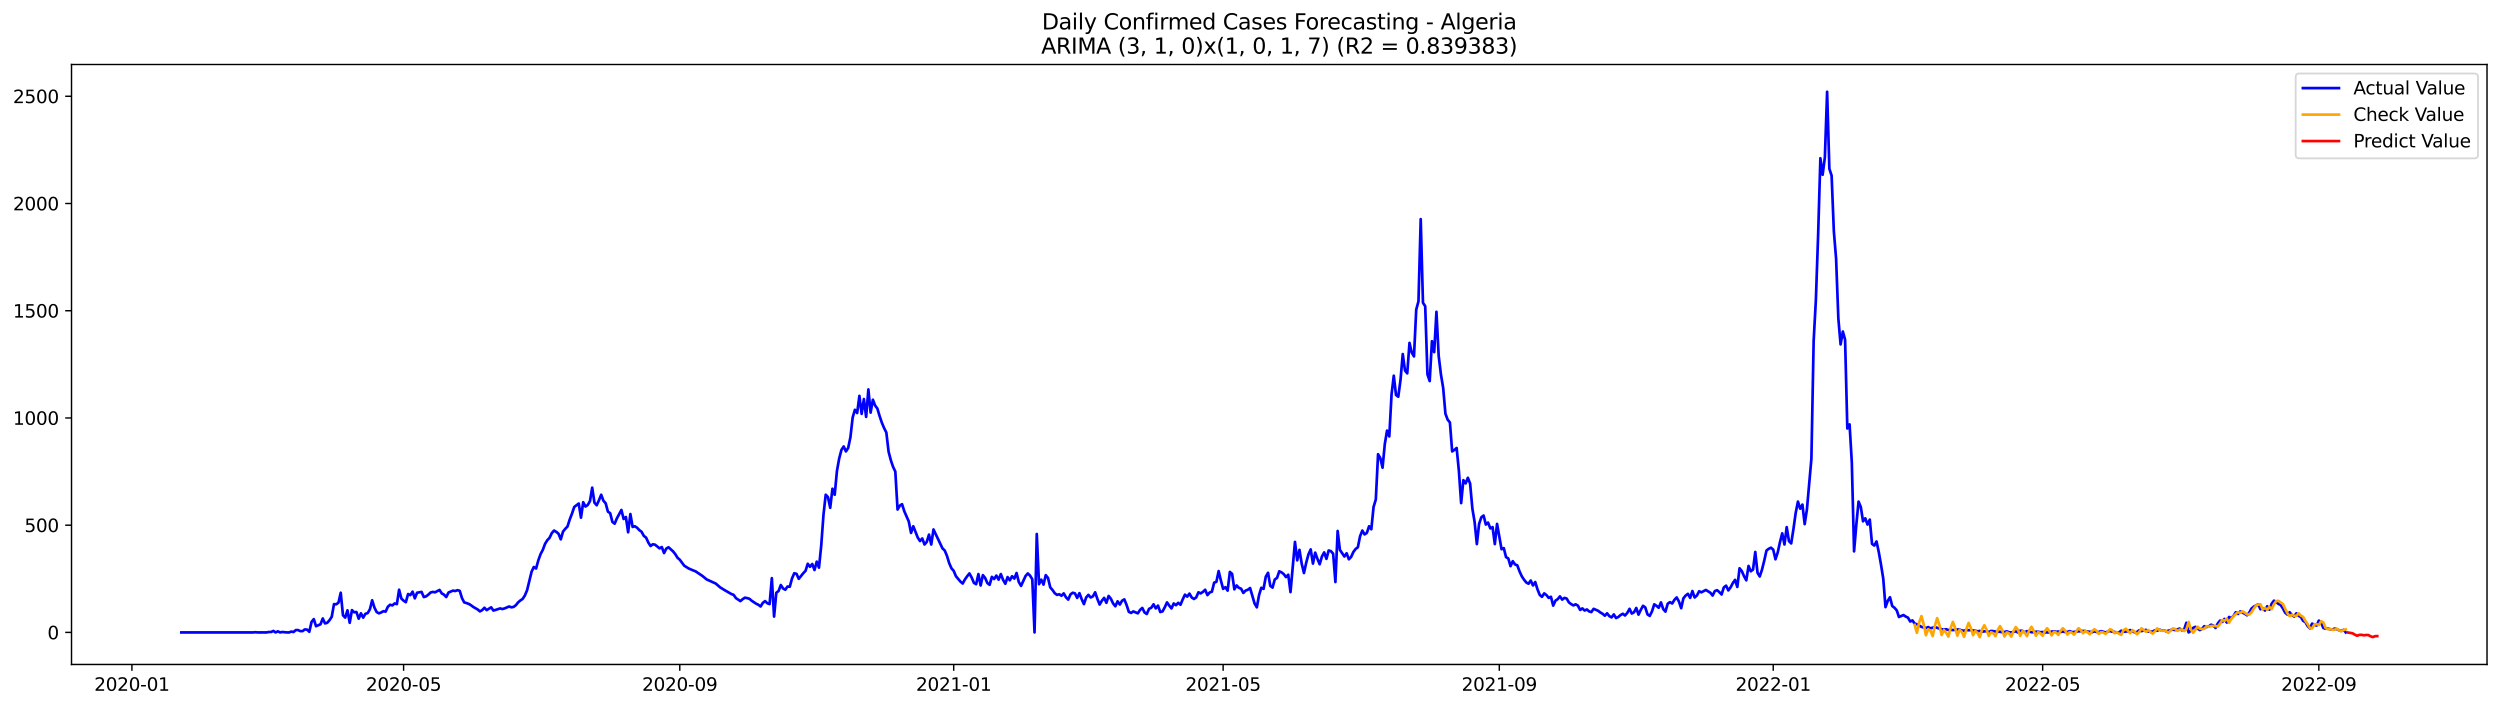 <?xml version="1.0" encoding="utf-8" standalone="no"?>
<!DOCTYPE svg PUBLIC "-//W3C//DTD SVG 1.1//EN"
  "http://www.w3.org/Graphics/SVG/1.1/DTD/svg11.dtd">
<svg xmlns:xlink="http://www.w3.org/1999/xlink" width="1386.05pt" height="392.274pt" viewBox="0 0 1386.05 392.274" xmlns="http://www.w3.org/2000/svg" version="1.1">
 <defs>
  <style type="text/css">*{stroke-linejoin: round; stroke-linecap: butt}</style>
 </defs>
 <g id="figure_1">
  <g id="patch_1">
   <path d="M 0 392.274 
L 1386.05 392.274 
L 1386.05 0 
L 0 0 
z
" style="fill: #ffffff"/>
  </g>
  <g id="axes_1">
   <g id="patch_2">
    <path d="M 39.65 368.396 
L 1378.85 368.396 
L 1378.85 35.755 
L 39.65 35.755 
z
" style="fill: #ffffff"/>
   </g>
   <g id="matplotlib.axis_1">
    <g id="xtick_1">
     <g id="line2d_1">
      <defs>
       <path id="mf56f34d60c" d="M 0 0 
L 0 3.5 
" style="stroke: #000000; stroke-width: 0.8"/>
      </defs>
      <g>
       <use xlink:href="#mf56f34d60c" x="73.136" y="368.396" style="stroke: #000000; stroke-width: 0.8"/>
      </g>
     </g>
     <g id="text_1">
      <!-- 2020-01 -->
      <g transform="translate(52.245 382.994)scale(0.1 -0.1)">
       <defs>
        <path id="DejaVuSans-32" d="M 1228 531 
L 3431 531 
L 3431 0 
L 469 0 
L 469 531 
Q 828 903 1448 1529 
Q 2069 2156 2228 2338 
Q 2531 2678 2651 2914 
Q 2772 3150 2772 3378 
Q 2772 3750 2511 3984 
Q 2250 4219 1831 4219 
Q 1534 4219 1204 4116 
Q 875 4013 500 3803 
L 500 4441 
Q 881 4594 1212 4672 
Q 1544 4750 1819 4750 
Q 2544 4750 2975 4387 
Q 3406 4025 3406 3419 
Q 3406 3131 3298 2873 
Q 3191 2616 2906 2266 
Q 2828 2175 2409 1742 
Q 1991 1309 1228 531 
z
" transform="scale(0.016)"/>
        <path id="DejaVuSans-30" d="M 2034 4250 
Q 1547 4250 1301 3770 
Q 1056 3291 1056 2328 
Q 1056 1369 1301 889 
Q 1547 409 2034 409 
Q 2525 409 2770 889 
Q 3016 1369 3016 2328 
Q 3016 3291 2770 3770 
Q 2525 4250 2034 4250 
z
M 2034 4750 
Q 2819 4750 3233 4129 
Q 3647 3509 3647 2328 
Q 3647 1150 3233 529 
Q 2819 -91 2034 -91 
Q 1250 -91 836 529 
Q 422 1150 422 2328 
Q 422 3509 836 4129 
Q 1250 4750 2034 4750 
z
" transform="scale(0.016)"/>
        <path id="DejaVuSans-2d" d="M 313 2009 
L 1997 2009 
L 1997 1497 
L 313 1497 
L 313 2009 
z
" transform="scale(0.016)"/>
        <path id="DejaVuSans-31" d="M 794 531 
L 1825 531 
L 1825 4091 
L 703 3866 
L 703 4441 
L 1819 4666 
L 2450 4666 
L 2450 531 
L 3481 531 
L 3481 0 
L 794 0 
L 794 531 
z
" transform="scale(0.016)"/>
       </defs>
       <use xlink:href="#DejaVuSans-32"/>
       <use xlink:href="#DejaVuSans-30" x="63.623"/>
       <use xlink:href="#DejaVuSans-32" x="127.246"/>
       <use xlink:href="#DejaVuSans-30" x="190.869"/>
       <use xlink:href="#DejaVuSans-2d" x="254.492"/>
       <use xlink:href="#DejaVuSans-30" x="290.576"/>
       <use xlink:href="#DejaVuSans-31" x="354.199"/>
      </g>
     </g>
    </g>
    <g id="xtick_2">
     <g id="line2d_2">
      <g>
       <use xlink:href="#mf56f34d60c" x="223.762" y="368.396" style="stroke: #000000; stroke-width: 0.8"/>
      </g>
     </g>
     <g id="text_2">
      <!-- 2020-05 -->
      <g transform="translate(202.871 382.994)scale(0.1 -0.1)">
       <defs>
        <path id="DejaVuSans-35" d="M 691 4666 
L 3169 4666 
L 3169 4134 
L 1269 4134 
L 1269 2991 
Q 1406 3038 1543 3061 
Q 1681 3084 1819 3084 
Q 2600 3084 3056 2656 
Q 3513 2228 3513 1497 
Q 3513 744 3044 326 
Q 2575 -91 1722 -91 
Q 1428 -91 1123 -41 
Q 819 9 494 109 
L 494 744 
Q 775 591 1075 516 
Q 1375 441 1709 441 
Q 2250 441 2565 725 
Q 2881 1009 2881 1497 
Q 2881 1984 2565 2268 
Q 2250 2553 1709 2553 
Q 1456 2553 1204 2497 
Q 953 2441 691 2322 
L 691 4666 
z
" transform="scale(0.016)"/>
       </defs>
       <use xlink:href="#DejaVuSans-32"/>
       <use xlink:href="#DejaVuSans-30" x="63.623"/>
       <use xlink:href="#DejaVuSans-32" x="127.246"/>
       <use xlink:href="#DejaVuSans-30" x="190.869"/>
       <use xlink:href="#DejaVuSans-2d" x="254.492"/>
       <use xlink:href="#DejaVuSans-30" x="290.576"/>
       <use xlink:href="#DejaVuSans-35" x="354.199"/>
      </g>
     </g>
    </g>
    <g id="xtick_3">
     <g id="line2d_3">
      <g>
       <use xlink:href="#mf56f34d60c" x="376.877" y="368.396" style="stroke: #000000; stroke-width: 0.8"/>
      </g>
     </g>
     <g id="text_3">
      <!-- 2020-09 -->
      <g transform="translate(355.986 382.994)scale(0.1 -0.1)">
       <defs>
        <path id="DejaVuSans-39" d="M 703 97 
L 703 672 
Q 941 559 1184 500 
Q 1428 441 1663 441 
Q 2288 441 2617 861 
Q 2947 1281 2994 2138 
Q 2813 1869 2534 1725 
Q 2256 1581 1919 1581 
Q 1219 1581 811 2004 
Q 403 2428 403 3163 
Q 403 3881 828 4315 
Q 1253 4750 1959 4750 
Q 2769 4750 3195 4129 
Q 3622 3509 3622 2328 
Q 3622 1225 3098 567 
Q 2575 -91 1691 -91 
Q 1453 -91 1209 -44 
Q 966 3 703 97 
z
M 1959 2075 
Q 2384 2075 2632 2365 
Q 2881 2656 2881 3163 
Q 2881 3666 2632 3958 
Q 2384 4250 1959 4250 
Q 1534 4250 1286 3958 
Q 1038 3666 1038 3163 
Q 1038 2656 1286 2365 
Q 1534 2075 1959 2075 
z
" transform="scale(0.016)"/>
       </defs>
       <use xlink:href="#DejaVuSans-32"/>
       <use xlink:href="#DejaVuSans-30" x="63.623"/>
       <use xlink:href="#DejaVuSans-32" x="127.246"/>
       <use xlink:href="#DejaVuSans-30" x="190.869"/>
       <use xlink:href="#DejaVuSans-2d" x="254.492"/>
       <use xlink:href="#DejaVuSans-30" x="290.576"/>
       <use xlink:href="#DejaVuSans-39" x="354.199"/>
      </g>
     </g>
    </g>
    <g id="xtick_4">
     <g id="line2d_4">
      <g>
       <use xlink:href="#mf56f34d60c" x="528.748" y="368.396" style="stroke: #000000; stroke-width: 0.8"/>
      </g>
     </g>
     <g id="text_4">
      <!-- 2021-01 -->
      <g transform="translate(507.857 382.994)scale(0.1 -0.1)">
       <use xlink:href="#DejaVuSans-32"/>
       <use xlink:href="#DejaVuSans-30" x="63.623"/>
       <use xlink:href="#DejaVuSans-32" x="127.246"/>
       <use xlink:href="#DejaVuSans-31" x="190.869"/>
       <use xlink:href="#DejaVuSans-2d" x="254.492"/>
       <use xlink:href="#DejaVuSans-30" x="290.576"/>
       <use xlink:href="#DejaVuSans-31" x="354.199"/>
      </g>
     </g>
    </g>
    <g id="xtick_5">
     <g id="line2d_5">
      <g>
       <use xlink:href="#mf56f34d60c" x="678.129" y="368.396" style="stroke: #000000; stroke-width: 0.8"/>
      </g>
     </g>
     <g id="text_5">
      <!-- 2021-05 -->
      <g transform="translate(657.238 382.994)scale(0.1 -0.1)">
       <use xlink:href="#DejaVuSans-32"/>
       <use xlink:href="#DejaVuSans-30" x="63.623"/>
       <use xlink:href="#DejaVuSans-32" x="127.246"/>
       <use xlink:href="#DejaVuSans-31" x="190.869"/>
       <use xlink:href="#DejaVuSans-2d" x="254.492"/>
       <use xlink:href="#DejaVuSans-30" x="290.576"/>
       <use xlink:href="#DejaVuSans-35" x="354.199"/>
      </g>
     </g>
    </g>
    <g id="xtick_6">
     <g id="line2d_6">
      <g>
       <use xlink:href="#mf56f34d60c" x="831.244" y="368.396" style="stroke: #000000; stroke-width: 0.8"/>
      </g>
     </g>
     <g id="text_6">
      <!-- 2021-09 -->
      <g transform="translate(810.353 382.994)scale(0.1 -0.1)">
       <use xlink:href="#DejaVuSans-32"/>
       <use xlink:href="#DejaVuSans-30" x="63.623"/>
       <use xlink:href="#DejaVuSans-32" x="127.246"/>
       <use xlink:href="#DejaVuSans-31" x="190.869"/>
       <use xlink:href="#DejaVuSans-2d" x="254.492"/>
       <use xlink:href="#DejaVuSans-30" x="290.576"/>
       <use xlink:href="#DejaVuSans-39" x="354.199"/>
      </g>
     </g>
    </g>
    <g id="xtick_7">
     <g id="line2d_7">
      <g>
       <use xlink:href="#mf56f34d60c" x="983.115" y="368.396" style="stroke: #000000; stroke-width: 0.8"/>
      </g>
     </g>
     <g id="text_7">
      <!-- 2022-01 -->
      <g transform="translate(962.224 382.994)scale(0.1 -0.1)">
       <use xlink:href="#DejaVuSans-32"/>
       <use xlink:href="#DejaVuSans-30" x="63.623"/>
       <use xlink:href="#DejaVuSans-32" x="127.246"/>
       <use xlink:href="#DejaVuSans-32" x="190.869"/>
       <use xlink:href="#DejaVuSans-2d" x="254.492"/>
       <use xlink:href="#DejaVuSans-30" x="290.576"/>
       <use xlink:href="#DejaVuSans-31" x="354.199"/>
      </g>
     </g>
    </g>
    <g id="xtick_8">
     <g id="line2d_8">
      <g>
       <use xlink:href="#mf56f34d60c" x="1132.496" y="368.396" style="stroke: #000000; stroke-width: 0.8"/>
      </g>
     </g>
     <g id="text_8">
      <!-- 2022-05 -->
      <g transform="translate(1111.605 382.994)scale(0.1 -0.1)">
       <use xlink:href="#DejaVuSans-32"/>
       <use xlink:href="#DejaVuSans-30" x="63.623"/>
       <use xlink:href="#DejaVuSans-32" x="127.246"/>
       <use xlink:href="#DejaVuSans-32" x="190.869"/>
       <use xlink:href="#DejaVuSans-2d" x="254.492"/>
       <use xlink:href="#DejaVuSans-30" x="290.576"/>
       <use xlink:href="#DejaVuSans-35" x="354.199"/>
      </g>
     </g>
    </g>
    <g id="xtick_9">
     <g id="line2d_9">
      <g>
       <use xlink:href="#mf56f34d60c" x="1285.611" y="368.396" style="stroke: #000000; stroke-width: 0.8"/>
      </g>
     </g>
     <g id="text_9">
      <!-- 2022-09 -->
      <g transform="translate(1264.72 382.994)scale(0.1 -0.1)">
       <use xlink:href="#DejaVuSans-32"/>
       <use xlink:href="#DejaVuSans-30" x="63.623"/>
       <use xlink:href="#DejaVuSans-32" x="127.246"/>
       <use xlink:href="#DejaVuSans-32" x="190.869"/>
       <use xlink:href="#DejaVuSans-2d" x="254.492"/>
       <use xlink:href="#DejaVuSans-30" x="290.576"/>
       <use xlink:href="#DejaVuSans-39" x="354.199"/>
      </g>
     </g>
    </g>
   </g>
   <g id="matplotlib.axis_2">
    <g id="ytick_1">
     <g id="line2d_10">
      <defs>
       <path id="m5c1e895caf" d="M 0 0 
L -3.5 0 
" style="stroke: #000000; stroke-width: 0.8"/>
      </defs>
      <g>
       <use xlink:href="#m5c1e895caf" x="39.65" y="350.628" style="stroke: #000000; stroke-width: 0.8"/>
      </g>
     </g>
     <g id="text_10">
      <!-- 0 -->
      <g transform="translate(26.288 354.427)scale(0.1 -0.1)">
       <use xlink:href="#DejaVuSans-30"/>
      </g>
     </g>
    </g>
    <g id="ytick_2">
     <g id="line2d_11">
      <g>
       <use xlink:href="#m5c1e895caf" x="39.65" y="291.177" style="stroke: #000000; stroke-width: 0.8"/>
      </g>
     </g>
     <g id="text_11">
      <!-- 500 -->
      <g transform="translate(13.562 294.976)scale(0.1 -0.1)">
       <use xlink:href="#DejaVuSans-35"/>
       <use xlink:href="#DejaVuSans-30" x="63.623"/>
       <use xlink:href="#DejaVuSans-30" x="127.246"/>
      </g>
     </g>
    </g>
    <g id="ytick_3">
     <g id="line2d_12">
      <g>
       <use xlink:href="#m5c1e895caf" x="39.65" y="231.726" style="stroke: #000000; stroke-width: 0.8"/>
      </g>
     </g>
     <g id="text_12">
      <!-- 1000 -->
      <g transform="translate(7.2 235.525)scale(0.1 -0.1)">
       <use xlink:href="#DejaVuSans-31"/>
       <use xlink:href="#DejaVuSans-30" x="63.623"/>
       <use xlink:href="#DejaVuSans-30" x="127.246"/>
       <use xlink:href="#DejaVuSans-30" x="190.869"/>
      </g>
     </g>
    </g>
    <g id="ytick_4">
     <g id="line2d_13">
      <g>
       <use xlink:href="#m5c1e895caf" x="39.65" y="172.275" style="stroke: #000000; stroke-width: 0.8"/>
      </g>
     </g>
     <g id="text_13">
      <!-- 1500 -->
      <g transform="translate(7.2 176.074)scale(0.1 -0.1)">
       <use xlink:href="#DejaVuSans-31"/>
       <use xlink:href="#DejaVuSans-35" x="63.623"/>
       <use xlink:href="#DejaVuSans-30" x="127.246"/>
       <use xlink:href="#DejaVuSans-30" x="190.869"/>
      </g>
     </g>
    </g>
    <g id="ytick_5">
     <g id="line2d_14">
      <g>
       <use xlink:href="#m5c1e895caf" x="39.65" y="112.824" style="stroke: #000000; stroke-width: 0.8"/>
      </g>
     </g>
     <g id="text_14">
      <!-- 2000 -->
      <g transform="translate(7.2 116.623)scale(0.1 -0.1)">
       <use xlink:href="#DejaVuSans-32"/>
       <use xlink:href="#DejaVuSans-30" x="63.623"/>
       <use xlink:href="#DejaVuSans-30" x="127.246"/>
       <use xlink:href="#DejaVuSans-30" x="190.869"/>
      </g>
     </g>
    </g>
    <g id="ytick_6">
     <g id="line2d_15">
      <g>
       <use xlink:href="#m5c1e895caf" x="39.65" y="53.372" style="stroke: #000000; stroke-width: 0.8"/>
      </g>
     </g>
     <g id="text_15">
      <!-- 2500 -->
      <g transform="translate(7.2 57.172)scale(0.1 -0.1)">
       <use xlink:href="#DejaVuSans-32"/>
       <use xlink:href="#DejaVuSans-35" x="63.623"/>
       <use xlink:href="#DejaVuSans-30" x="127.246"/>
       <use xlink:href="#DejaVuSans-30" x="190.869"/>
      </g>
     </g>
    </g>
   </g>
   <g id="line2d_16">
    <path d="M 100.523 350.628 
L 140.358 350.628 
L 141.602 350.509 
L 142.847 350.628 
L 147.827 350.628 
L 149.072 350.39 
L 150.316 350.39 
L 151.561 349.796 
L 152.806 350.628 
L 154.051 350.034 
L 155.296 350.628 
L 156.541 350.39 
L 159.03 350.628 
L 160.275 350.628 
L 161.52 350.153 
L 162.765 350.39 
L 164.01 349.32 
L 165.254 349.32 
L 166.499 349.915 
L 167.744 349.915 
L 168.989 348.964 
L 170.234 349.082 
L 171.479 350.271 
L 172.724 344.802 
L 173.968 343.256 
L 175.213 347.18 
L 177.703 346.11 
L 178.948 342.899 
L 180.193 345.634 
L 181.437 345.278 
L 182.682 343.851 
L 183.927 341.948 
L 185.172 334.933 
L 186.417 335.052 
L 187.662 334.101 
L 188.906 328.631 
L 190.151 341.116 
L 191.396 342.424 
L 192.641 338.381 
L 193.886 345.278 
L 195.131 338.262 
L 196.375 339.451 
L 197.62 339.332 
L 198.865 343.018 
L 200.11 340.046 
L 201.355 342.424 
L 202.6 340.284 
L 203.845 339.927 
L 205.089 337.787 
L 206.334 332.793 
L 207.579 336.835 
L 208.824 339.332 
L 210.069 340.046 
L 211.314 339.57 
L 212.558 338.857 
L 213.803 339.095 
L 215.048 336.36 
L 216.293 335.29 
L 217.538 335.646 
L 218.783 334.576 
L 220.027 334.933 
L 221.272 326.967 
L 222.517 331.842 
L 223.762 333.031 
L 225.007 333.863 
L 226.252 329.345 
L 227.497 329.939 
L 228.741 328.037 
L 229.986 331.723 
L 231.231 328.631 
L 233.721 328.156 
L 234.966 331.009 
L 236.21 330.653 
L 237.455 329.701 
L 238.7 328.512 
L 239.945 328.156 
L 241.19 328.393 
L 243.679 327.085 
L 244.924 328.988 
L 246.169 329.701 
L 247.414 331.009 
L 248.659 328.512 
L 251.148 327.442 
L 252.393 327.68 
L 253.638 327.204 
L 254.883 327.561 
L 256.128 331.604 
L 257.373 333.982 
L 258.618 334.339 
L 259.862 334.814 
L 261.107 335.528 
L 262.352 336.479 
L 264.842 337.906 
L 266.087 338.976 
L 267.331 338.262 
L 268.576 336.954 
L 269.821 338.262 
L 272.311 336.717 
L 273.556 338.5 
L 274.8 338.143 
L 277.29 337.311 
L 278.535 337.668 
L 279.78 337.311 
L 282.27 336.241 
L 283.514 336.717 
L 284.759 336.479 
L 286.004 335.528 
L 287.249 333.982 
L 288.494 332.912 
L 289.739 332.079 
L 290.983 330.177 
L 292.228 327.204 
L 294.718 316.979 
L 295.963 314.363 
L 297.208 315.195 
L 298.452 310.677 
L 299.697 307.229 
L 300.942 304.851 
L 302.187 301.522 
L 303.432 299.5 
L 304.677 298.192 
L 305.921 295.576 
L 307.166 294.15 
L 308.411 294.863 
L 309.656 295.933 
L 310.901 299.025 
L 312.146 294.744 
L 313.391 293.198 
L 314.635 291.89 
L 315.88 287.967 
L 317.125 284.756 
L 318.37 281.07 
L 320.86 279.168 
L 322.104 287.015 
L 323.349 278.454 
L 324.594 280.833 
L 325.839 280 
L 327.084 277.86 
L 328.329 270.369 
L 329.573 278.692 
L 330.818 280.119 
L 332.063 277.384 
L 333.308 274.293 
L 334.553 277.622 
L 335.798 279.049 
L 337.043 283.686 
L 338.287 284.518 
L 339.532 289.393 
L 340.777 290.345 
L 342.022 287.372 
L 344.512 282.735 
L 345.756 287.729 
L 347.001 286.659 
L 348.246 295.101 
L 349.491 284.994 
L 350.736 292.128 
L 351.981 291.772 
L 353.225 292.604 
L 354.47 293.912 
L 355.715 294.863 
L 356.96 297.122 
L 358.205 298.073 
L 359.45 300.808 
L 360.695 302.711 
L 361.939 301.759 
L 363.184 301.997 
L 365.674 304.018 
L 366.919 303.305 
L 368.164 306.634 
L 369.408 304.137 
L 370.653 303.424 
L 373.143 305.683 
L 374.388 307.229 
L 375.633 309.25 
L 376.877 310.32 
L 379.367 313.65 
L 381.857 315.195 
L 384.346 316.265 
L 385.591 316.741 
L 389.326 319.238 
L 391.816 321.259 
L 396.795 323.518 
L 399.285 325.659 
L 401.774 327.204 
L 405.509 329.345 
L 406.754 329.82 
L 407.998 331.604 
L 410.488 333.268 
L 411.733 332.198 
L 412.978 331.366 
L 414.223 331.604 
L 415.468 331.96 
L 416.712 333.031 
L 419.202 334.695 
L 420.447 335.29 
L 421.692 336.241 
L 422.937 334.22 
L 424.181 333.268 
L 425.426 334.457 
L 426.671 334.933 
L 427.916 320.546 
L 429.161 341.829 
L 430.406 328.631 
L 431.65 327.68 
L 432.895 324.351 
L 434.14 326.253 
L 435.385 326.967 
L 436.63 325.183 
L 437.875 325.302 
L 439.119 320.665 
L 440.364 317.811 
L 441.609 318.168 
L 442.854 320.903 
L 445.344 317.811 
L 446.589 316.503 
L 447.833 312.579 
L 449.078 314.244 
L 450.323 312.698 
L 451.568 316.028 
L 452.813 311.39 
L 454.058 314.72 
L 455.302 302.473 
L 456.547 285.47 
L 457.792 274.293 
L 459.037 275.601 
L 460.282 281.546 
L 461.527 270.964 
L 462.771 274.293 
L 464.016 261.095 
L 465.261 254.198 
L 466.506 249.442 
L 467.751 247.54 
L 468.996 250.275 
L 470.241 248.372 
L 471.485 242.427 
L 472.73 231.488 
L 473.975 227.208 
L 475.22 228.991 
L 476.465 219.479 
L 477.71 229.467 
L 478.954 221.262 
L 480.199 231.131 
L 481.444 215.912 
L 482.689 228.753 
L 483.934 221.619 
L 485.179 224.83 
L 486.423 226.494 
L 487.668 230.656 
L 488.913 234.342 
L 490.158 237.314 
L 491.403 239.811 
L 492.648 250.394 
L 493.892 255.15 
L 495.137 258.836 
L 496.382 261.451 
L 497.627 282.497 
L 498.872 280.357 
L 500.117 279.525 
L 501.362 283.448 
L 503.851 289.156 
L 505.096 295.457 
L 506.341 291.772 
L 508.831 298.073 
L 510.075 299.976 
L 511.32 298.549 
L 512.565 301.878 
L 513.81 300.451 
L 515.055 296.409 
L 516.3 301.878 
L 517.544 293.555 
L 522.524 304.018 
L 523.769 305.207 
L 525.014 308.18 
L 526.258 312.223 
L 527.503 315.076 
L 528.748 316.503 
L 529.993 319.476 
L 532.483 322.448 
L 533.727 323.518 
L 534.972 321.259 
L 536.217 319.476 
L 537.462 317.93 
L 538.707 320.189 
L 539.952 323.162 
L 541.196 323.875 
L 542.441 318.287 
L 543.686 324.589 
L 544.931 318.881 
L 546.176 320.427 
L 547.421 323.281 
L 548.666 324.232 
L 549.91 319.832 
L 551.155 321.021 
L 552.4 319.119 
L 553.645 321.378 
L 554.89 318.287 
L 556.135 321.497 
L 557.379 323.637 
L 558.624 319.951 
L 559.869 321.735 
L 561.114 319.476 
L 562.359 320.784 
L 563.604 317.692 
L 564.848 322.686 
L 566.093 324.826 
L 568.583 319.357 
L 569.828 317.93 
L 571.073 319.119 
L 572.317 321.14 
L 573.562 350.628 
L 574.807 296.052 
L 576.052 323.875 
L 577.297 321.378 
L 578.542 324.113 
L 579.787 318.881 
L 581.031 320.427 
L 582.276 325.659 
L 583.521 327.085 
L 584.766 328.869 
L 586.011 329.82 
L 587.256 329.464 
L 588.5 330.296 
L 589.745 328.988 
L 590.99 331.128 
L 592.235 332.436 
L 593.48 329.582 
L 594.725 328.631 
L 595.969 328.988 
L 597.214 331.485 
L 598.459 328.869 
L 599.704 332.198 
L 600.949 334.933 
L 602.194 331.247 
L 603.439 329.82 
L 604.683 331.247 
L 605.928 330.653 
L 607.173 328.393 
L 608.418 332.079 
L 609.663 335.171 
L 610.908 333.031 
L 612.152 331.485 
L 613.397 334.22 
L 614.642 330.415 
L 615.887 331.96 
L 617.132 334.576 
L 618.377 336.122 
L 619.621 333.387 
L 620.866 335.171 
L 622.111 333.031 
L 623.356 332.317 
L 624.601 335.409 
L 625.846 339.214 
L 627.09 339.808 
L 628.335 338.976 
L 630.825 340.046 
L 632.07 338.143 
L 633.315 337.073 
L 634.56 339.57 
L 635.804 340.403 
L 637.049 337.549 
L 638.294 336.954 
L 639.539 335.052 
L 640.784 337.311 
L 642.029 335.765 
L 643.273 339.332 
L 644.518 338.976 
L 645.763 336.717 
L 647.008 333.982 
L 648.253 335.765 
L 649.498 337.311 
L 650.742 334.576 
L 651.987 335.528 
L 653.232 334.22 
L 654.477 335.29 
L 655.722 332.317 
L 656.967 329.701 
L 658.212 330.771 
L 659.456 329.107 
L 660.701 331.247 
L 661.946 332.079 
L 663.191 331.247 
L 664.436 328.393 
L 665.681 328.988 
L 666.925 328.156 
L 668.17 326.967 
L 669.415 329.939 
L 670.66 328.512 
L 671.905 328.037 
L 673.15 323.043 
L 674.394 322.567 
L 675.639 316.622 
L 676.884 321.854 
L 678.129 326.491 
L 679.374 325.54 
L 680.619 327.442 
L 681.863 317.098 
L 683.108 318.168 
L 684.353 326.729 
L 685.598 324.589 
L 686.843 325.896 
L 688.088 326.372 
L 689.333 328.75 
L 690.577 327.442 
L 691.822 326.967 
L 693.067 326.015 
L 695.557 334.576 
L 696.802 336.717 
L 698.046 329.939 
L 699.291 325.896 
L 700.536 326.491 
L 701.781 319.714 
L 703.026 317.573 
L 704.271 324.826 
L 705.515 325.778 
L 706.76 321.259 
L 708.005 320.427 
L 709.25 316.741 
L 710.495 317.336 
L 711.74 318.287 
L 712.985 319.951 
L 714.229 318.643 
L 715.474 328.275 
L 717.964 300.451 
L 719.209 310.677 
L 720.454 304.851 
L 721.698 312.579 
L 722.943 317.692 
L 724.188 311.985 
L 725.433 307.348 
L 726.678 304.613 
L 727.923 312.461 
L 729.167 306.396 
L 730.412 309.845 
L 731.657 312.817 
L 732.902 308.537 
L 734.147 306.278 
L 735.392 309.845 
L 736.637 305.207 
L 737.881 305.564 
L 739.126 306.991 
L 740.371 322.686 
L 741.616 294.387 
L 742.861 304.851 
L 745.35 308.537 
L 746.595 306.753 
L 747.84 310.082 
L 749.085 308.775 
L 750.33 306.04 
L 751.575 304.375 
L 752.819 303.424 
L 754.064 297.241 
L 755.309 294.15 
L 756.554 296.29 
L 757.799 295.457 
L 759.044 291.772 
L 760.288 293.436 
L 761.533 281.07 
L 762.778 276.909 
L 764.023 251.82 
L 765.268 253.961 
L 766.513 259.311 
L 767.758 246.232 
L 769.002 238.741 
L 770.247 241.951 
L 771.492 218.766 
L 772.737 208.302 
L 773.982 219.003 
L 775.227 219.955 
L 776.471 210.68 
L 777.716 196.293 
L 778.961 205.448 
L 780.206 206.994 
L 781.451 190.11 
L 782.696 195.461 
L 783.94 197.601 
L 785.185 171.68 
L 786.43 167.043 
L 787.675 121.503 
L 788.92 167.875 
L 790.165 169.778 
L 791.41 207.589 
L 792.654 211.275 
L 793.899 189.159 
L 795.144 195.223 
L 796.389 172.869 
L 797.634 197.363 
L 798.879 207.589 
L 800.123 215.08 
L 801.368 229.348 
L 802.613 232.677 
L 803.858 234.223 
L 805.103 250.275 
L 806.348 249.442 
L 807.592 248.372 
L 808.837 261.095 
L 810.082 278.93 
L 811.327 266.208 
L 812.572 267.991 
L 813.817 264.9 
L 815.061 268.11 
L 816.306 281.903 
L 817.551 289.393 
L 818.796 301.64 
L 820.041 290.464 
L 821.286 286.778 
L 822.531 285.826 
L 823.775 290.82 
L 825.02 289.75 
L 826.265 292.961 
L 827.51 292.247 
L 828.755 301.64 
L 830 290.464 
L 832.489 304.494 
L 833.734 303.9 
L 834.979 308.893 
L 836.224 309.607 
L 837.469 313.887 
L 838.713 311.153 
L 839.958 312.936 
L 841.203 313.412 
L 842.448 316.741 
L 843.693 319.476 
L 844.938 321.378 
L 846.183 322.924 
L 847.427 323.637 
L 848.672 321.854 
L 849.917 324.589 
L 851.162 322.686 
L 852.407 326.729 
L 853.652 329.82 
L 854.896 330.89 
L 856.141 328.988 
L 857.386 329.939 
L 858.631 331.485 
L 859.876 330.89 
L 861.121 335.765 
L 862.365 333.031 
L 863.61 332.198 
L 864.855 330.653 
L 866.1 332.436 
L 867.345 331.485 
L 868.59 331.842 
L 869.834 333.982 
L 871.079 334.933 
L 872.324 335.646 
L 873.569 335.052 
L 874.814 335.765 
L 876.059 338.143 
L 877.304 337.311 
L 878.548 338.5 
L 879.793 337.906 
L 881.038 338.976 
L 882.283 339.332 
L 883.528 337.549 
L 886.017 338.619 
L 887.262 339.57 
L 888.507 340.284 
L 889.752 341.354 
L 890.997 340.046 
L 892.242 341.592 
L 893.486 342.305 
L 894.731 340.64 
L 895.976 342.662 
L 897.221 342.067 
L 898.466 340.997 
L 899.711 340.284 
L 900.956 341.235 
L 902.2 339.808 
L 903.445 337.549 
L 904.69 340.165 
L 905.935 339.451 
L 907.18 337.073 
L 908.425 340.759 
L 909.669 338.143 
L 910.914 335.884 
L 912.159 336.717 
L 913.404 340.64 
L 914.649 341.473 
L 915.894 338.976 
L 917.138 335.052 
L 918.383 335.884 
L 919.628 336.954 
L 920.873 333.982 
L 922.118 337.668 
L 923.363 339.095 
L 924.608 334.695 
L 925.852 333.863 
L 927.097 334.576 
L 928.342 332.555 
L 929.587 331.247 
L 930.832 333.506 
L 932.077 337.192 
L 933.321 331.723 
L 934.566 330.177 
L 935.811 329.226 
L 937.056 331.485 
L 938.301 327.68 
L 939.546 331.247 
L 940.79 330.177 
L 942.035 327.799 
L 943.28 328.393 
L 945.77 327.085 
L 948.259 328.631 
L 949.504 330.177 
L 950.749 327.68 
L 951.994 327.204 
L 953.239 328.275 
L 954.484 329.582 
L 955.729 325.659 
L 956.973 324.707 
L 958.218 327.323 
L 959.463 325.659 
L 960.708 323.281 
L 961.953 321.497 
L 963.198 325.421 
L 964.442 315.076 
L 965.687 316.622 
L 966.932 319.476 
L 968.177 321.735 
L 969.422 313.768 
L 970.667 316.741 
L 971.911 315.79 
L 973.156 306.04 
L 974.401 317.573 
L 975.646 319.595 
L 976.891 315.79 
L 978.136 310.796 
L 979.381 305.207 
L 980.625 304.256 
L 981.87 303.662 
L 983.115 304.732 
L 984.36 310.082 
L 985.605 306.278 
L 986.85 300.57 
L 988.094 295.695 
L 989.339 301.878 
L 990.584 292.247 
L 991.829 299.976 
L 993.074 301.284 
L 994.319 293.317 
L 995.563 284.4 
L 996.808 278.098 
L 998.053 282.022 
L 999.298 279.762 
L 1000.543 290.582 
L 1001.788 282.497 
L 1004.277 254.317 
L 1005.522 189.04 
L 1006.767 166.092 
L 1008.012 130.064 
L 1009.257 87.735 
L 1010.502 96.891 
L 1011.746 87.26 
L 1012.991 50.876 
L 1014.236 93.561 
L 1015.481 97.366 
L 1016.726 128.281 
L 1017.971 143.5 
L 1019.215 176.555 
L 1020.46 190.942 
L 1021.705 183.808 
L 1022.95 188.327 
L 1024.195 237.552 
L 1025.44 235.293 
L 1026.684 256.458 
L 1027.929 305.683 
L 1029.174 290.939 
L 1030.419 278.098 
L 1031.664 281.07 
L 1032.909 289.037 
L 1034.154 287.372 
L 1035.398 290.82 
L 1036.643 288.086 
L 1037.888 301.522 
L 1039.133 302.473 
L 1040.378 300.214 
L 1041.623 306.04 
L 1042.867 313.055 
L 1044.112 320.784 
L 1045.357 336.598 
L 1046.602 333.15 
L 1047.847 331.128 
L 1049.092 336.003 
L 1050.336 336.954 
L 1051.581 338.381 
L 1052.826 342.067 
L 1055.316 340.997 
L 1056.561 341.829 
L 1057.805 342.424 
L 1059.05 344.564 
L 1060.295 343.97 
L 1061.54 345.753 
L 1062.785 346.11 
L 1065.275 347.537 
L 1067.764 348.25 
L 1069.009 347.656 
L 1070.254 348.369 
L 1072.744 347.656 
L 1075.233 348.488 
L 1076.478 348.845 
L 1077.723 349.082 
L 1078.968 348.845 
L 1080.213 349.32 
L 1081.457 349.201 
L 1082.702 349.32 
L 1083.947 349.201 
L 1085.192 348.964 
L 1086.437 349.082 
L 1087.682 349.558 
L 1088.927 349.677 
L 1090.171 349.201 
L 1091.416 349.439 
L 1092.661 349.32 
L 1093.906 349.558 
L 1095.151 349.677 
L 1096.396 350.034 
L 1097.64 349.796 
L 1098.885 350.271 
L 1100.13 350.034 
L 1101.375 349.915 
L 1102.62 350.39 
L 1103.865 349.796 
L 1105.109 349.915 
L 1106.354 350.153 
L 1107.599 350.271 
L 1108.844 350.271 
L 1110.089 350.509 
L 1111.334 350.39 
L 1112.579 350.034 
L 1113.823 350.509 
L 1115.068 350.628 
L 1116.313 350.39 
L 1117.558 350.034 
L 1118.803 350.628 
L 1120.048 349.677 
L 1121.292 349.796 
L 1122.537 350.628 
L 1123.782 349.915 
L 1125.027 350.153 
L 1126.272 350.509 
L 1127.517 350.509 
L 1128.761 350.271 
L 1130.006 350.271 
L 1131.251 350.509 
L 1132.496 350.39 
L 1133.741 350.628 
L 1136.23 350.628 
L 1137.475 350.153 
L 1138.72 350.034 
L 1139.965 350.271 
L 1141.21 350.153 
L 1142.455 350.39 
L 1143.7 350.153 
L 1144.944 350.39 
L 1146.189 350.39 
L 1147.434 349.915 
L 1148.679 350.39 
L 1149.924 350.39 
L 1151.169 350.034 
L 1152.413 350.034 
L 1154.903 349.796 
L 1156.148 349.915 
L 1157.393 350.153 
L 1158.638 350.271 
L 1159.882 350.509 
L 1161.127 350.034 
L 1162.372 350.39 
L 1163.617 350.39 
L 1164.862 349.915 
L 1167.352 350.628 
L 1169.841 349.796 
L 1171.086 350.271 
L 1172.331 350.39 
L 1173.576 350.628 
L 1174.821 350.628 
L 1176.065 349.677 
L 1177.31 350.271 
L 1179.8 350.034 
L 1181.045 349.32 
L 1183.534 350.628 
L 1184.779 350.39 
L 1186.024 349.439 
L 1187.269 349.915 
L 1189.759 349.201 
L 1191.003 350.153 
L 1192.248 350.271 
L 1193.493 350.153 
L 1194.738 349.439 
L 1195.983 349.677 
L 1197.228 349.082 
L 1198.473 349.558 
L 1199.717 349.439 
L 1200.962 350.034 
L 1203.452 349.32 
L 1204.697 349.082 
L 1205.942 349.32 
L 1207.186 348.964 
L 1208.431 348.488 
L 1209.676 349.439 
L 1210.921 349.082 
L 1212.166 345.278 
L 1213.411 350.628 
L 1214.655 349.677 
L 1215.9 348.131 
L 1217.145 347.537 
L 1219.635 349.32 
L 1220.88 348.607 
L 1222.125 347.18 
L 1223.369 347.656 
L 1224.614 347.299 
L 1225.859 346.348 
L 1227.104 346.823 
L 1228.349 348.131 
L 1229.594 345.634 
L 1230.838 344.089 
L 1232.083 344.802 
L 1233.328 343.137 
L 1234.573 345.159 
L 1235.818 342.067 
L 1237.063 342.662 
L 1238.307 341.473 
L 1239.552 339.451 
L 1240.797 340.403 
L 1242.042 338.976 
L 1244.532 340.284 
L 1245.776 341.116 
L 1247.021 339.689 
L 1248.266 337.43 
L 1249.511 336.36 
L 1252.001 335.052 
L 1253.246 337.787 
L 1254.49 337.192 
L 1255.735 338.5 
L 1256.98 336.122 
L 1258.225 338.025 
L 1259.47 334.695 
L 1260.715 333.031 
L 1261.959 333.744 
L 1263.204 334.814 
L 1264.449 335.409 
L 1265.694 337.311 
L 1266.939 339.689 
L 1268.184 340.759 
L 1269.428 339.451 
L 1270.673 340.997 
L 1271.918 341.829 
L 1273.163 340.046 
L 1274.408 341.473 
L 1275.653 342.067 
L 1276.898 344.207 
L 1278.142 344.921 
L 1279.387 347.061 
L 1280.632 348.369 
L 1281.877 345.753 
L 1284.367 346.823 
L 1285.611 344.089 
L 1286.856 345.159 
L 1288.101 348.131 
L 1289.346 348.607 
L 1290.591 348.488 
L 1291.836 348.845 
L 1293.08 349.082 
L 1294.325 348.488 
L 1295.57 348.845 
L 1296.815 349.439 
L 1298.06 349.796 
L 1299.305 349.201 
L 1300.549 350.628 
L 1300.549 350.628 
" clip-path="url(#p7333da36f9)" style="fill: none; stroke: #0000ff; stroke-width: 1.5; stroke-linecap: square"/>
   </g>
   <g id="line2d_17">
    <path d="M 1061.54 346.46 
L 1062.785 350.836 
L 1064.03 345.075 
L 1065.275 341.596 
L 1066.519 346.073 
L 1067.764 352.19 
L 1069.009 348.843 
L 1070.254 349.538 
L 1071.499 352.662 
L 1072.744 346.94 
L 1073.988 342.729 
L 1075.233 346.457 
L 1076.478 352.083 
L 1077.723 349.294 
L 1078.968 350.751 
L 1080.213 352.947 
L 1081.457 348.21 
L 1082.702 344.811 
L 1083.947 348.103 
L 1085.192 352.446 
L 1086.437 349.245 
L 1087.682 350.328 
L 1088.927 353.05 
L 1090.171 348.855 
L 1091.416 345.376 
L 1092.661 348.17 
L 1093.906 352.163 
L 1095.151 349.803 
L 1096.396 350.937 
L 1097.64 353.276 
L 1098.885 349.036 
L 1100.13 346.675 
L 1101.375 349.086 
L 1102.62 352.558 
L 1103.865 350.496 
L 1105.109 351.068 
L 1106.354 352.697 
L 1107.599 349.258 
L 1108.844 347.134 
L 1110.089 349.411 
L 1111.334 352.861 
L 1112.579 350.631 
L 1113.823 351.094 
L 1115.068 352.915 
L 1116.313 349.979 
L 1117.558 347.662 
L 1118.803 349.2 
L 1120.048 352.531 
L 1121.292 349.956 
L 1122.537 350.607 
L 1123.782 352.694 
L 1125.027 349.58 
L 1126.272 347.521 
L 1127.517 349.682 
L 1128.761 352.471 
L 1130.006 350.478 
L 1131.251 351.108 
L 1132.496 352.475 
L 1133.741 349.895 
L 1134.986 348.317 
L 1136.23 350.039 
L 1137.475 352.285 
L 1138.72 350.286 
L 1139.965 350.747 
L 1141.21 351.94 
L 1142.455 349.702 
L 1143.7 348.322 
L 1144.944 349.647 
L 1146.189 351.765 
L 1147.434 350.471 
L 1148.679 350.764 
L 1149.924 351.862 
L 1151.169 349.978 
L 1152.413 348.297 
L 1153.658 349.457 
L 1154.903 351.107 
L 1156.148 349.809 
L 1157.393 350.553 
L 1158.638 351.606 
L 1159.882 349.936 
L 1161.127 348.888 
L 1162.372 349.719 
L 1163.617 351.415 
L 1164.862 350.416 
L 1166.107 350.681 
L 1167.352 351.447 
L 1168.596 350.229 
L 1169.841 348.818 
L 1171.086 349.406 
L 1172.331 351.052 
L 1173.576 350.426 
L 1174.821 351.335 
L 1176.065 351.931 
L 1177.31 349.462 
L 1178.555 348.57 
L 1181.045 351.068 
L 1182.29 349.344 
L 1183.534 350.298 
L 1184.779 351.625 
L 1186.024 350.429 
L 1187.269 348.333 
L 1189.759 350.281 
L 1191.003 349.306 
L 1192.248 350.435 
L 1193.493 351.322 
L 1194.738 350.06 
L 1195.983 348.394 
L 1197.228 349.203 
L 1198.473 349.716 
L 1199.717 349.535 
L 1200.962 349.938 
L 1202.207 350.843 
L 1203.452 349.468 
L 1204.697 348.414 
L 1205.942 348.689 
L 1207.186 349.803 
L 1208.431 349.107 
L 1209.676 348.975 
L 1210.921 349.845 
L 1212.166 348.891 
L 1213.411 344.826 
L 1214.655 348.952 
L 1215.9 350.835 
L 1218.39 347.499 
L 1219.635 348.536 
L 1220.88 348.777 
L 1222.125 348.6 
L 1223.369 347.159 
L 1224.614 347.468 
L 1225.859 347.091 
L 1227.104 346.983 
L 1228.349 347.104 
L 1229.594 347.366 
L 1230.838 345.723 
L 1232.083 343.776 
L 1233.328 344.162 
L 1234.573 343.029 
L 1235.818 345.233 
L 1237.063 343.156 
L 1238.307 341.613 
L 1239.552 340.431 
L 1240.797 339.424 
L 1242.042 339.821 
L 1243.287 338.949 
L 1244.532 339.648 
L 1245.776 340.683 
L 1247.021 340.703 
L 1248.266 339.493 
L 1249.511 337.48 
L 1250.756 335.777 
L 1252.001 335.156 
L 1253.246 335.051 
L 1254.49 337.87 
L 1255.735 337.083 
L 1256.98 338.035 
L 1258.225 336.482 
L 1259.47 337.728 
L 1260.715 335.021 
L 1261.959 333.232 
L 1263.204 333.117 
L 1265.694 334.894 
L 1268.184 340.054 
L 1269.428 341.598 
L 1270.673 340.827 
L 1271.918 341.409 
L 1273.163 341.414 
L 1274.408 340.046 
L 1275.653 341.282 
L 1276.898 342.011 
L 1278.142 344.273 
L 1279.387 346.002 
L 1280.632 348.151 
L 1281.877 348.416 
L 1283.122 346.189 
L 1284.367 346.058 
L 1285.611 346.499 
L 1286.856 344.422 
L 1288.101 345.052 
L 1289.346 348.194 
L 1290.591 348.852 
L 1291.836 348.705 
L 1293.08 349.167 
L 1294.325 349.124 
L 1295.57 348.578 
L 1296.815 349.436 
L 1298.06 349.986 
L 1299.305 349.314 
L 1300.549 348.956 
L 1300.549 348.956 
" clip-path="url(#p7333da36f9)" style="fill: none; stroke: #ffa500; stroke-width: 1.5; stroke-linecap: square"/>
   </g>
   <g id="line2d_18">
    <path d="M 1301.794 350.699 
L 1303.039 350.877 
L 1304.284 351.108 
L 1305.529 351.837 
L 1306.774 352.468 
L 1308.019 351.988 
L 1309.263 351.959 
L 1310.508 352.231 
L 1311.753 352.057 
L 1312.998 352.062 
L 1314.243 352.74 
L 1315.488 353.221 
L 1316.732 352.719 
L 1317.977 352.659 
" clip-path="url(#p7333da36f9)" style="fill: none; stroke: #ff0000; stroke-width: 1.5; stroke-linecap: square"/>
   </g>
   <g id="patch_3">
    <path d="M 39.65 368.396 
L 39.65 35.755 
" style="fill: none; stroke: #000000; stroke-width: 0.8; stroke-linejoin: miter; stroke-linecap: square"/>
   </g>
   <g id="patch_4">
    <path d="M 1378.85 368.396 
L 1378.85 35.755 
" style="fill: none; stroke: #000000; stroke-width: 0.8; stroke-linejoin: miter; stroke-linecap: square"/>
   </g>
   <g id="patch_5">
    <path d="M 39.65 368.396 
L 1378.85 368.396 
" style="fill: none; stroke: #000000; stroke-width: 0.8; stroke-linejoin: miter; stroke-linecap: square"/>
   </g>
   <g id="patch_6">
    <path d="M 39.65 35.755 
L 1378.85 35.755 
" style="fill: none; stroke: #000000; stroke-width: 0.8; stroke-linejoin: miter; stroke-linecap: square"/>
   </g>
   <g id="text_16">
    <!-- Daily Confirmed Cases Forecasting - Algeria -->
    <g transform="translate(577.667 16.318)scale(0.12 -0.12)">
     <defs>
      <path id="DejaVuSans-44" d="M 1259 4147 
L 1259 519 
L 2022 519 
Q 2988 519 3436 956 
Q 3884 1394 3884 2338 
Q 3884 3275 3436 3711 
Q 2988 4147 2022 4147 
L 1259 4147 
z
M 628 4666 
L 1925 4666 
Q 3281 4666 3915 4102 
Q 4550 3538 4550 2338 
Q 4550 1131 3912 565 
Q 3275 0 1925 0 
L 628 0 
L 628 4666 
z
" transform="scale(0.016)"/>
      <path id="DejaVuSans-61" d="M 2194 1759 
Q 1497 1759 1228 1600 
Q 959 1441 959 1056 
Q 959 750 1161 570 
Q 1363 391 1709 391 
Q 2188 391 2477 730 
Q 2766 1069 2766 1631 
L 2766 1759 
L 2194 1759 
z
M 3341 1997 
L 3341 0 
L 2766 0 
L 2766 531 
Q 2569 213 2275 61 
Q 1981 -91 1556 -91 
Q 1019 -91 701 211 
Q 384 513 384 1019 
Q 384 1609 779 1909 
Q 1175 2209 1959 2209 
L 2766 2209 
L 2766 2266 
Q 2766 2663 2505 2880 
Q 2244 3097 1772 3097 
Q 1472 3097 1187 3025 
Q 903 2953 641 2809 
L 641 3341 
Q 956 3463 1253 3523 
Q 1550 3584 1831 3584 
Q 2591 3584 2966 3190 
Q 3341 2797 3341 1997 
z
" transform="scale(0.016)"/>
      <path id="DejaVuSans-69" d="M 603 3500 
L 1178 3500 
L 1178 0 
L 603 0 
L 603 3500 
z
M 603 4863 
L 1178 4863 
L 1178 4134 
L 603 4134 
L 603 4863 
z
" transform="scale(0.016)"/>
      <path id="DejaVuSans-6c" d="M 603 4863 
L 1178 4863 
L 1178 0 
L 603 0 
L 603 4863 
z
" transform="scale(0.016)"/>
      <path id="DejaVuSans-79" d="M 2059 -325 
Q 1816 -950 1584 -1140 
Q 1353 -1331 966 -1331 
L 506 -1331 
L 506 -850 
L 844 -850 
Q 1081 -850 1212 -737 
Q 1344 -625 1503 -206 
L 1606 56 
L 191 3500 
L 800 3500 
L 1894 763 
L 2988 3500 
L 3597 3500 
L 2059 -325 
z
" transform="scale(0.016)"/>
      <path id="DejaVuSans-20" transform="scale(0.016)"/>
      <path id="DejaVuSans-43" d="M 4122 4306 
L 4122 3641 
Q 3803 3938 3442 4084 
Q 3081 4231 2675 4231 
Q 1875 4231 1450 3742 
Q 1025 3253 1025 2328 
Q 1025 1406 1450 917 
Q 1875 428 2675 428 
Q 3081 428 3442 575 
Q 3803 722 4122 1019 
L 4122 359 
Q 3791 134 3420 21 
Q 3050 -91 2638 -91 
Q 1578 -91 968 557 
Q 359 1206 359 2328 
Q 359 3453 968 4101 
Q 1578 4750 2638 4750 
Q 3056 4750 3426 4639 
Q 3797 4528 4122 4306 
z
" transform="scale(0.016)"/>
      <path id="DejaVuSans-6f" d="M 1959 3097 
Q 1497 3097 1228 2736 
Q 959 2375 959 1747 
Q 959 1119 1226 758 
Q 1494 397 1959 397 
Q 2419 397 2687 759 
Q 2956 1122 2956 1747 
Q 2956 2369 2687 2733 
Q 2419 3097 1959 3097 
z
M 1959 3584 
Q 2709 3584 3137 3096 
Q 3566 2609 3566 1747 
Q 3566 888 3137 398 
Q 2709 -91 1959 -91 
Q 1206 -91 779 398 
Q 353 888 353 1747 
Q 353 2609 779 3096 
Q 1206 3584 1959 3584 
z
" transform="scale(0.016)"/>
      <path id="DejaVuSans-6e" d="M 3513 2113 
L 3513 0 
L 2938 0 
L 2938 2094 
Q 2938 2591 2744 2837 
Q 2550 3084 2163 3084 
Q 1697 3084 1428 2787 
Q 1159 2491 1159 1978 
L 1159 0 
L 581 0 
L 581 3500 
L 1159 3500 
L 1159 2956 
Q 1366 3272 1645 3428 
Q 1925 3584 2291 3584 
Q 2894 3584 3203 3211 
Q 3513 2838 3513 2113 
z
" transform="scale(0.016)"/>
      <path id="DejaVuSans-66" d="M 2375 4863 
L 2375 4384 
L 1825 4384 
Q 1516 4384 1395 4259 
Q 1275 4134 1275 3809 
L 1275 3500 
L 2222 3500 
L 2222 3053 
L 1275 3053 
L 1275 0 
L 697 0 
L 697 3053 
L 147 3053 
L 147 3500 
L 697 3500 
L 697 3744 
Q 697 4328 969 4595 
Q 1241 4863 1831 4863 
L 2375 4863 
z
" transform="scale(0.016)"/>
      <path id="DejaVuSans-72" d="M 2631 2963 
Q 2534 3019 2420 3045 
Q 2306 3072 2169 3072 
Q 1681 3072 1420 2755 
Q 1159 2438 1159 1844 
L 1159 0 
L 581 0 
L 581 3500 
L 1159 3500 
L 1159 2956 
Q 1341 3275 1631 3429 
Q 1922 3584 2338 3584 
Q 2397 3584 2469 3576 
Q 2541 3569 2628 3553 
L 2631 2963 
z
" transform="scale(0.016)"/>
      <path id="DejaVuSans-6d" d="M 3328 2828 
Q 3544 3216 3844 3400 
Q 4144 3584 4550 3584 
Q 5097 3584 5394 3201 
Q 5691 2819 5691 2113 
L 5691 0 
L 5113 0 
L 5113 2094 
Q 5113 2597 4934 2840 
Q 4756 3084 4391 3084 
Q 3944 3084 3684 2787 
Q 3425 2491 3425 1978 
L 3425 0 
L 2847 0 
L 2847 2094 
Q 2847 2600 2669 2842 
Q 2491 3084 2119 3084 
Q 1678 3084 1418 2786 
Q 1159 2488 1159 1978 
L 1159 0 
L 581 0 
L 581 3500 
L 1159 3500 
L 1159 2956 
Q 1356 3278 1631 3431 
Q 1906 3584 2284 3584 
Q 2666 3584 2933 3390 
Q 3200 3197 3328 2828 
z
" transform="scale(0.016)"/>
      <path id="DejaVuSans-65" d="M 3597 1894 
L 3597 1613 
L 953 1613 
Q 991 1019 1311 708 
Q 1631 397 2203 397 
Q 2534 397 2845 478 
Q 3156 559 3463 722 
L 3463 178 
Q 3153 47 2828 -22 
Q 2503 -91 2169 -91 
Q 1331 -91 842 396 
Q 353 884 353 1716 
Q 353 2575 817 3079 
Q 1281 3584 2069 3584 
Q 2775 3584 3186 3129 
Q 3597 2675 3597 1894 
z
M 3022 2063 
Q 3016 2534 2758 2815 
Q 2500 3097 2075 3097 
Q 1594 3097 1305 2825 
Q 1016 2553 972 2059 
L 3022 2063 
z
" transform="scale(0.016)"/>
      <path id="DejaVuSans-64" d="M 2906 2969 
L 2906 4863 
L 3481 4863 
L 3481 0 
L 2906 0 
L 2906 525 
Q 2725 213 2448 61 
Q 2172 -91 1784 -91 
Q 1150 -91 751 415 
Q 353 922 353 1747 
Q 353 2572 751 3078 
Q 1150 3584 1784 3584 
Q 2172 3584 2448 3432 
Q 2725 3281 2906 2969 
z
M 947 1747 
Q 947 1113 1208 752 
Q 1469 391 1925 391 
Q 2381 391 2643 752 
Q 2906 1113 2906 1747 
Q 2906 2381 2643 2742 
Q 2381 3103 1925 3103 
Q 1469 3103 1208 2742 
Q 947 2381 947 1747 
z
" transform="scale(0.016)"/>
      <path id="DejaVuSans-73" d="M 2834 3397 
L 2834 2853 
Q 2591 2978 2328 3040 
Q 2066 3103 1784 3103 
Q 1356 3103 1142 2972 
Q 928 2841 928 2578 
Q 928 2378 1081 2264 
Q 1234 2150 1697 2047 
L 1894 2003 
Q 2506 1872 2764 1633 
Q 3022 1394 3022 966 
Q 3022 478 2636 193 
Q 2250 -91 1575 -91 
Q 1294 -91 989 -36 
Q 684 19 347 128 
L 347 722 
Q 666 556 975 473 
Q 1284 391 1588 391 
Q 1994 391 2212 530 
Q 2431 669 2431 922 
Q 2431 1156 2273 1281 
Q 2116 1406 1581 1522 
L 1381 1569 
Q 847 1681 609 1914 
Q 372 2147 372 2553 
Q 372 3047 722 3315 
Q 1072 3584 1716 3584 
Q 2034 3584 2315 3537 
Q 2597 3491 2834 3397 
z
" transform="scale(0.016)"/>
      <path id="DejaVuSans-46" d="M 628 4666 
L 3309 4666 
L 3309 4134 
L 1259 4134 
L 1259 2759 
L 3109 2759 
L 3109 2228 
L 1259 2228 
L 1259 0 
L 628 0 
L 628 4666 
z
" transform="scale(0.016)"/>
      <path id="DejaVuSans-63" d="M 3122 3366 
L 3122 2828 
Q 2878 2963 2633 3030 
Q 2388 3097 2138 3097 
Q 1578 3097 1268 2742 
Q 959 2388 959 1747 
Q 959 1106 1268 751 
Q 1578 397 2138 397 
Q 2388 397 2633 464 
Q 2878 531 3122 666 
L 3122 134 
Q 2881 22 2623 -34 
Q 2366 -91 2075 -91 
Q 1284 -91 818 406 
Q 353 903 353 1747 
Q 353 2603 823 3093 
Q 1294 3584 2113 3584 
Q 2378 3584 2631 3529 
Q 2884 3475 3122 3366 
z
" transform="scale(0.016)"/>
      <path id="DejaVuSans-74" d="M 1172 4494 
L 1172 3500 
L 2356 3500 
L 2356 3053 
L 1172 3053 
L 1172 1153 
Q 1172 725 1289 603 
Q 1406 481 1766 481 
L 2356 481 
L 2356 0 
L 1766 0 
Q 1100 0 847 248 
Q 594 497 594 1153 
L 594 3053 
L 172 3053 
L 172 3500 
L 594 3500 
L 594 4494 
L 1172 4494 
z
" transform="scale(0.016)"/>
      <path id="DejaVuSans-67" d="M 2906 1791 
Q 2906 2416 2648 2759 
Q 2391 3103 1925 3103 
Q 1463 3103 1205 2759 
Q 947 2416 947 1791 
Q 947 1169 1205 825 
Q 1463 481 1925 481 
Q 2391 481 2648 825 
Q 2906 1169 2906 1791 
z
M 3481 434 
Q 3481 -459 3084 -895 
Q 2688 -1331 1869 -1331 
Q 1566 -1331 1297 -1286 
Q 1028 -1241 775 -1147 
L 775 -588 
Q 1028 -725 1275 -790 
Q 1522 -856 1778 -856 
Q 2344 -856 2625 -561 
Q 2906 -266 2906 331 
L 2906 616 
Q 2728 306 2450 153 
Q 2172 0 1784 0 
Q 1141 0 747 490 
Q 353 981 353 1791 
Q 353 2603 747 3093 
Q 1141 3584 1784 3584 
Q 2172 3584 2450 3431 
Q 2728 3278 2906 2969 
L 2906 3500 
L 3481 3500 
L 3481 434 
z
" transform="scale(0.016)"/>
      <path id="DejaVuSans-41" d="M 2188 4044 
L 1331 1722 
L 3047 1722 
L 2188 4044 
z
M 1831 4666 
L 2547 4666 
L 4325 0 
L 3669 0 
L 3244 1197 
L 1141 1197 
L 716 0 
L 50 0 
L 1831 4666 
z
" transform="scale(0.016)"/>
     </defs>
     <use xlink:href="#DejaVuSans-44"/>
     <use xlink:href="#DejaVuSans-61" x="77.002"/>
     <use xlink:href="#DejaVuSans-69" x="138.281"/>
     <use xlink:href="#DejaVuSans-6c" x="166.064"/>
     <use xlink:href="#DejaVuSans-79" x="193.848"/>
     <use xlink:href="#DejaVuSans-20" x="253.027"/>
     <use xlink:href="#DejaVuSans-43" x="284.814"/>
     <use xlink:href="#DejaVuSans-6f" x="354.639"/>
     <use xlink:href="#DejaVuSans-6e" x="415.82"/>
     <use xlink:href="#DejaVuSans-66" x="479.199"/>
     <use xlink:href="#DejaVuSans-69" x="514.404"/>
     <use xlink:href="#DejaVuSans-72" x="542.188"/>
     <use xlink:href="#DejaVuSans-6d" x="581.551"/>
     <use xlink:href="#DejaVuSans-65" x="678.963"/>
     <use xlink:href="#DejaVuSans-64" x="740.486"/>
     <use xlink:href="#DejaVuSans-20" x="803.963"/>
     <use xlink:href="#DejaVuSans-43" x="835.75"/>
     <use xlink:href="#DejaVuSans-61" x="905.574"/>
     <use xlink:href="#DejaVuSans-73" x="966.854"/>
     <use xlink:href="#DejaVuSans-65" x="1018.953"/>
     <use xlink:href="#DejaVuSans-73" x="1080.477"/>
     <use xlink:href="#DejaVuSans-20" x="1132.576"/>
     <use xlink:href="#DejaVuSans-46" x="1164.363"/>
     <use xlink:href="#DejaVuSans-6f" x="1218.258"/>
     <use xlink:href="#DejaVuSans-72" x="1279.439"/>
     <use xlink:href="#DejaVuSans-65" x="1318.303"/>
     <use xlink:href="#DejaVuSans-63" x="1379.826"/>
     <use xlink:href="#DejaVuSans-61" x="1434.807"/>
     <use xlink:href="#DejaVuSans-73" x="1496.086"/>
     <use xlink:href="#DejaVuSans-74" x="1548.186"/>
     <use xlink:href="#DejaVuSans-69" x="1587.395"/>
     <use xlink:href="#DejaVuSans-6e" x="1615.178"/>
     <use xlink:href="#DejaVuSans-67" x="1678.557"/>
     <use xlink:href="#DejaVuSans-20" x="1742.033"/>
     <use xlink:href="#DejaVuSans-2d" x="1773.82"/>
     <use xlink:href="#DejaVuSans-20" x="1809.904"/>
     <use xlink:href="#DejaVuSans-41" x="1841.691"/>
     <use xlink:href="#DejaVuSans-6c" x="1910.1"/>
     <use xlink:href="#DejaVuSans-67" x="1937.883"/>
     <use xlink:href="#DejaVuSans-65" x="2001.359"/>
     <use xlink:href="#DejaVuSans-72" x="2062.883"/>
     <use xlink:href="#DejaVuSans-69" x="2103.996"/>
     <use xlink:href="#DejaVuSans-61" x="2131.779"/>
    </g>
    <!-- ARIMA (3, 1, 0)x(1, 0, 1, 7) (R2 = 0.839383) -->
    <g transform="translate(577.266 29.756)scale(0.12 -0.12)">
     <defs>
      <path id="DejaVuSans-52" d="M 2841 2188 
Q 3044 2119 3236 1894 
Q 3428 1669 3622 1275 
L 4263 0 
L 3584 0 
L 2988 1197 
Q 2756 1666 2539 1819 
Q 2322 1972 1947 1972 
L 1259 1972 
L 1259 0 
L 628 0 
L 628 4666 
L 2053 4666 
Q 2853 4666 3247 4331 
Q 3641 3997 3641 3322 
Q 3641 2881 3436 2590 
Q 3231 2300 2841 2188 
z
M 1259 4147 
L 1259 2491 
L 2053 2491 
Q 2509 2491 2742 2702 
Q 2975 2913 2975 3322 
Q 2975 3731 2742 3939 
Q 2509 4147 2053 4147 
L 1259 4147 
z
" transform="scale(0.016)"/>
      <path id="DejaVuSans-49" d="M 628 4666 
L 1259 4666 
L 1259 0 
L 628 0 
L 628 4666 
z
" transform="scale(0.016)"/>
      <path id="DejaVuSans-4d" d="M 628 4666 
L 1569 4666 
L 2759 1491 
L 3956 4666 
L 4897 4666 
L 4897 0 
L 4281 0 
L 4281 4097 
L 3078 897 
L 2444 897 
L 1241 4097 
L 1241 0 
L 628 0 
L 628 4666 
z
" transform="scale(0.016)"/>
      <path id="DejaVuSans-28" d="M 1984 4856 
Q 1566 4138 1362 3434 
Q 1159 2731 1159 2009 
Q 1159 1288 1364 580 
Q 1569 -128 1984 -844 
L 1484 -844 
Q 1016 -109 783 600 
Q 550 1309 550 2009 
Q 550 2706 781 3412 
Q 1013 4119 1484 4856 
L 1984 4856 
z
" transform="scale(0.016)"/>
      <path id="DejaVuSans-33" d="M 2597 2516 
Q 3050 2419 3304 2112 
Q 3559 1806 3559 1356 
Q 3559 666 3084 287 
Q 2609 -91 1734 -91 
Q 1441 -91 1130 -33 
Q 819 25 488 141 
L 488 750 
Q 750 597 1062 519 
Q 1375 441 1716 441 
Q 2309 441 2620 675 
Q 2931 909 2931 1356 
Q 2931 1769 2642 2001 
Q 2353 2234 1838 2234 
L 1294 2234 
L 1294 2753 
L 1863 2753 
Q 2328 2753 2575 2939 
Q 2822 3125 2822 3475 
Q 2822 3834 2567 4026 
Q 2313 4219 1838 4219 
Q 1578 4219 1281 4162 
Q 984 4106 628 3988 
L 628 4550 
Q 988 4650 1302 4700 
Q 1616 4750 1894 4750 
Q 2613 4750 3031 4423 
Q 3450 4097 3450 3541 
Q 3450 3153 3228 2886 
Q 3006 2619 2597 2516 
z
" transform="scale(0.016)"/>
      <path id="DejaVuSans-2c" d="M 750 794 
L 1409 794 
L 1409 256 
L 897 -744 
L 494 -744 
L 750 256 
L 750 794 
z
" transform="scale(0.016)"/>
      <path id="DejaVuSans-29" d="M 513 4856 
L 1013 4856 
Q 1481 4119 1714 3412 
Q 1947 2706 1947 2009 
Q 1947 1309 1714 600 
Q 1481 -109 1013 -844 
L 513 -844 
Q 928 -128 1133 580 
Q 1338 1288 1338 2009 
Q 1338 2731 1133 3434 
Q 928 4138 513 4856 
z
" transform="scale(0.016)"/>
      <path id="DejaVuSans-78" d="M 3513 3500 
L 2247 1797 
L 3578 0 
L 2900 0 
L 1881 1375 
L 863 0 
L 184 0 
L 1544 1831 
L 300 3500 
L 978 3500 
L 1906 2253 
L 2834 3500 
L 3513 3500 
z
" transform="scale(0.016)"/>
      <path id="DejaVuSans-37" d="M 525 4666 
L 3525 4666 
L 3525 4397 
L 1831 0 
L 1172 0 
L 2766 4134 
L 525 4134 
L 525 4666 
z
" transform="scale(0.016)"/>
      <path id="DejaVuSans-3d" d="M 678 2906 
L 4684 2906 
L 4684 2381 
L 678 2381 
L 678 2906 
z
M 678 1631 
L 4684 1631 
L 4684 1100 
L 678 1100 
L 678 1631 
z
" transform="scale(0.016)"/>
      <path id="DejaVuSans-2e" d="M 684 794 
L 1344 794 
L 1344 0 
L 684 0 
L 684 794 
z
" transform="scale(0.016)"/>
      <path id="DejaVuSans-38" d="M 2034 2216 
Q 1584 2216 1326 1975 
Q 1069 1734 1069 1313 
Q 1069 891 1326 650 
Q 1584 409 2034 409 
Q 2484 409 2743 651 
Q 3003 894 3003 1313 
Q 3003 1734 2745 1975 
Q 2488 2216 2034 2216 
z
M 1403 2484 
Q 997 2584 770 2862 
Q 544 3141 544 3541 
Q 544 4100 942 4425 
Q 1341 4750 2034 4750 
Q 2731 4750 3128 4425 
Q 3525 4100 3525 3541 
Q 3525 3141 3298 2862 
Q 3072 2584 2669 2484 
Q 3125 2378 3379 2068 
Q 3634 1759 3634 1313 
Q 3634 634 3220 271 
Q 2806 -91 2034 -91 
Q 1263 -91 848 271 
Q 434 634 434 1313 
Q 434 1759 690 2068 
Q 947 2378 1403 2484 
z
M 1172 3481 
Q 1172 3119 1398 2916 
Q 1625 2713 2034 2713 
Q 2441 2713 2670 2916 
Q 2900 3119 2900 3481 
Q 2900 3844 2670 4047 
Q 2441 4250 2034 4250 
Q 1625 4250 1398 4047 
Q 1172 3844 1172 3481 
z
" transform="scale(0.016)"/>
     </defs>
     <use xlink:href="#DejaVuSans-41"/>
     <use xlink:href="#DejaVuSans-52" x="68.408"/>
     <use xlink:href="#DejaVuSans-49" x="137.891"/>
     <use xlink:href="#DejaVuSans-4d" x="167.383"/>
     <use xlink:href="#DejaVuSans-41" x="253.662"/>
     <use xlink:href="#DejaVuSans-20" x="322.07"/>
     <use xlink:href="#DejaVuSans-28" x="353.857"/>
     <use xlink:href="#DejaVuSans-33" x="392.871"/>
     <use xlink:href="#DejaVuSans-2c" x="456.494"/>
     <use xlink:href="#DejaVuSans-20" x="488.281"/>
     <use xlink:href="#DejaVuSans-31" x="520.068"/>
     <use xlink:href="#DejaVuSans-2c" x="583.691"/>
     <use xlink:href="#DejaVuSans-20" x="615.479"/>
     <use xlink:href="#DejaVuSans-30" x="647.266"/>
     <use xlink:href="#DejaVuSans-29" x="710.889"/>
     <use xlink:href="#DejaVuSans-78" x="749.902"/>
     <use xlink:href="#DejaVuSans-28" x="809.082"/>
     <use xlink:href="#DejaVuSans-31" x="848.096"/>
     <use xlink:href="#DejaVuSans-2c" x="911.719"/>
     <use xlink:href="#DejaVuSans-20" x="943.506"/>
     <use xlink:href="#DejaVuSans-30" x="975.293"/>
     <use xlink:href="#DejaVuSans-2c" x="1038.916"/>
     <use xlink:href="#DejaVuSans-20" x="1070.703"/>
     <use xlink:href="#DejaVuSans-31" x="1102.49"/>
     <use xlink:href="#DejaVuSans-2c" x="1166.113"/>
     <use xlink:href="#DejaVuSans-20" x="1197.9"/>
     <use xlink:href="#DejaVuSans-37" x="1229.688"/>
     <use xlink:href="#DejaVuSans-29" x="1293.311"/>
     <use xlink:href="#DejaVuSans-20" x="1332.324"/>
     <use xlink:href="#DejaVuSans-28" x="1364.111"/>
     <use xlink:href="#DejaVuSans-52" x="1403.125"/>
     <use xlink:href="#DejaVuSans-32" x="1472.607"/>
     <use xlink:href="#DejaVuSans-20" x="1536.23"/>
     <use xlink:href="#DejaVuSans-3d" x="1568.018"/>
     <use xlink:href="#DejaVuSans-20" x="1651.807"/>
     <use xlink:href="#DejaVuSans-30" x="1683.594"/>
     <use xlink:href="#DejaVuSans-2e" x="1747.217"/>
     <use xlink:href="#DejaVuSans-38" x="1779.004"/>
     <use xlink:href="#DejaVuSans-33" x="1842.627"/>
     <use xlink:href="#DejaVuSans-39" x="1906.25"/>
     <use xlink:href="#DejaVuSans-33" x="1969.873"/>
     <use xlink:href="#DejaVuSans-38" x="2033.496"/>
     <use xlink:href="#DejaVuSans-33" x="2097.119"/>
     <use xlink:href="#DejaVuSans-29" x="2160.742"/>
    </g>
   </g>
   <g id="legend_1">
    <g id="patch_7">
     <path d="M 1274.77 87.79 
L 1371.85 87.79 
Q 1373.85 87.79 1373.85 85.79 
L 1373.85 42.755 
Q 1373.85 40.755 1371.85 40.755 
L 1274.77 40.755 
Q 1272.77 40.755 1272.77 42.755 
L 1272.77 85.79 
Q 1272.77 87.79 1274.77 87.79 
z
" style="fill: #ffffff; opacity: 0.8; stroke: #cccccc; stroke-linejoin: miter"/>
    </g>
    <g id="line2d_19">
     <path d="M 1276.77 48.854 
L 1286.77 48.854 
L 1296.77 48.854 
" style="fill: none; stroke: #0000ff; stroke-width: 1.5; stroke-linecap: square"/>
    </g>
    <g id="text_17">
     <!-- Actual Value -->
     <g transform="translate(1304.77 52.354)scale(0.1 -0.1)">
      <defs>
       <path id="DejaVuSans-75" d="M 544 1381 
L 544 3500 
L 1119 3500 
L 1119 1403 
Q 1119 906 1312 657 
Q 1506 409 1894 409 
Q 2359 409 2629 706 
Q 2900 1003 2900 1516 
L 2900 3500 
L 3475 3500 
L 3475 0 
L 2900 0 
L 2900 538 
Q 2691 219 2414 64 
Q 2138 -91 1772 -91 
Q 1169 -91 856 284 
Q 544 659 544 1381 
z
M 1991 3584 
L 1991 3584 
z
" transform="scale(0.016)"/>
       <path id="DejaVuSans-56" d="M 1831 0 
L 50 4666 
L 709 4666 
L 2188 738 
L 3669 4666 
L 4325 4666 
L 2547 0 
L 1831 0 
z
" transform="scale(0.016)"/>
      </defs>
      <use xlink:href="#DejaVuSans-41"/>
      <use xlink:href="#DejaVuSans-63" x="66.658"/>
      <use xlink:href="#DejaVuSans-74" x="121.639"/>
      <use xlink:href="#DejaVuSans-75" x="160.848"/>
      <use xlink:href="#DejaVuSans-61" x="224.227"/>
      <use xlink:href="#DejaVuSans-6c" x="285.506"/>
      <use xlink:href="#DejaVuSans-20" x="313.289"/>
      <use xlink:href="#DejaVuSans-56" x="345.076"/>
      <use xlink:href="#DejaVuSans-61" x="405.734"/>
      <use xlink:href="#DejaVuSans-6c" x="467.014"/>
      <use xlink:href="#DejaVuSans-75" x="494.797"/>
      <use xlink:href="#DejaVuSans-65" x="558.176"/>
     </g>
    </g>
    <g id="line2d_20">
     <path d="M 1276.77 63.532 
L 1286.77 63.532 
L 1296.77 63.532 
" style="fill: none; stroke: #ffa500; stroke-width: 1.5; stroke-linecap: square"/>
    </g>
    <g id="text_18">
     <!-- Check Value -->
     <g transform="translate(1304.77 67.032)scale(0.1 -0.1)">
      <defs>
       <path id="DejaVuSans-68" d="M 3513 2113 
L 3513 0 
L 2938 0 
L 2938 2094 
Q 2938 2591 2744 2837 
Q 2550 3084 2163 3084 
Q 1697 3084 1428 2787 
Q 1159 2491 1159 1978 
L 1159 0 
L 581 0 
L 581 4863 
L 1159 4863 
L 1159 2956 
Q 1366 3272 1645 3428 
Q 1925 3584 2291 3584 
Q 2894 3584 3203 3211 
Q 3513 2838 3513 2113 
z
" transform="scale(0.016)"/>
       <path id="DejaVuSans-6b" d="M 581 4863 
L 1159 4863 
L 1159 1991 
L 2875 3500 
L 3609 3500 
L 1753 1863 
L 3688 0 
L 2938 0 
L 1159 1709 
L 1159 0 
L 581 0 
L 581 4863 
z
" transform="scale(0.016)"/>
      </defs>
      <use xlink:href="#DejaVuSans-43"/>
      <use xlink:href="#DejaVuSans-68" x="69.824"/>
      <use xlink:href="#DejaVuSans-65" x="133.203"/>
      <use xlink:href="#DejaVuSans-63" x="194.727"/>
      <use xlink:href="#DejaVuSans-6b" x="249.707"/>
      <use xlink:href="#DejaVuSans-20" x="307.617"/>
      <use xlink:href="#DejaVuSans-56" x="339.404"/>
      <use xlink:href="#DejaVuSans-61" x="400.062"/>
      <use xlink:href="#DejaVuSans-6c" x="461.342"/>
      <use xlink:href="#DejaVuSans-75" x="489.125"/>
      <use xlink:href="#DejaVuSans-65" x="552.504"/>
     </g>
    </g>
    <g id="line2d_21">
     <path d="M 1276.77 78.21 
L 1286.77 78.21 
L 1296.77 78.21 
" style="fill: none; stroke: #ff0000; stroke-width: 1.5; stroke-linecap: square"/>
    </g>
    <g id="text_19">
     <!-- Predict Value -->
     <g transform="translate(1304.77 81.71)scale(0.1 -0.1)">
      <defs>
       <path id="DejaVuSans-50" d="M 1259 4147 
L 1259 2394 
L 2053 2394 
Q 2494 2394 2734 2622 
Q 2975 2850 2975 3272 
Q 2975 3691 2734 3919 
Q 2494 4147 2053 4147 
L 1259 4147 
z
M 628 4666 
L 2053 4666 
Q 2838 4666 3239 4311 
Q 3641 3956 3641 3272 
Q 3641 2581 3239 2228 
Q 2838 1875 2053 1875 
L 1259 1875 
L 1259 0 
L 628 0 
L 628 4666 
z
" transform="scale(0.016)"/>
      </defs>
      <use xlink:href="#DejaVuSans-50"/>
      <use xlink:href="#DejaVuSans-72" x="58.553"/>
      <use xlink:href="#DejaVuSans-65" x="97.416"/>
      <use xlink:href="#DejaVuSans-64" x="158.939"/>
      <use xlink:href="#DejaVuSans-69" x="222.416"/>
      <use xlink:href="#DejaVuSans-63" x="250.199"/>
      <use xlink:href="#DejaVuSans-74" x="305.18"/>
      <use xlink:href="#DejaVuSans-20" x="344.389"/>
      <use xlink:href="#DejaVuSans-56" x="376.176"/>
      <use xlink:href="#DejaVuSans-61" x="436.834"/>
      <use xlink:href="#DejaVuSans-6c" x="498.113"/>
      <use xlink:href="#DejaVuSans-75" x="525.896"/>
      <use xlink:href="#DejaVuSans-65" x="589.275"/>
     </g>
    </g>
   </g>
  </g>
 </g>
 <defs>
  <clipPath id="p7333da36f9">
   <rect x="39.65" y="35.755" width="1339.2" height="332.64"/>
  </clipPath>
 </defs>
</svg>
